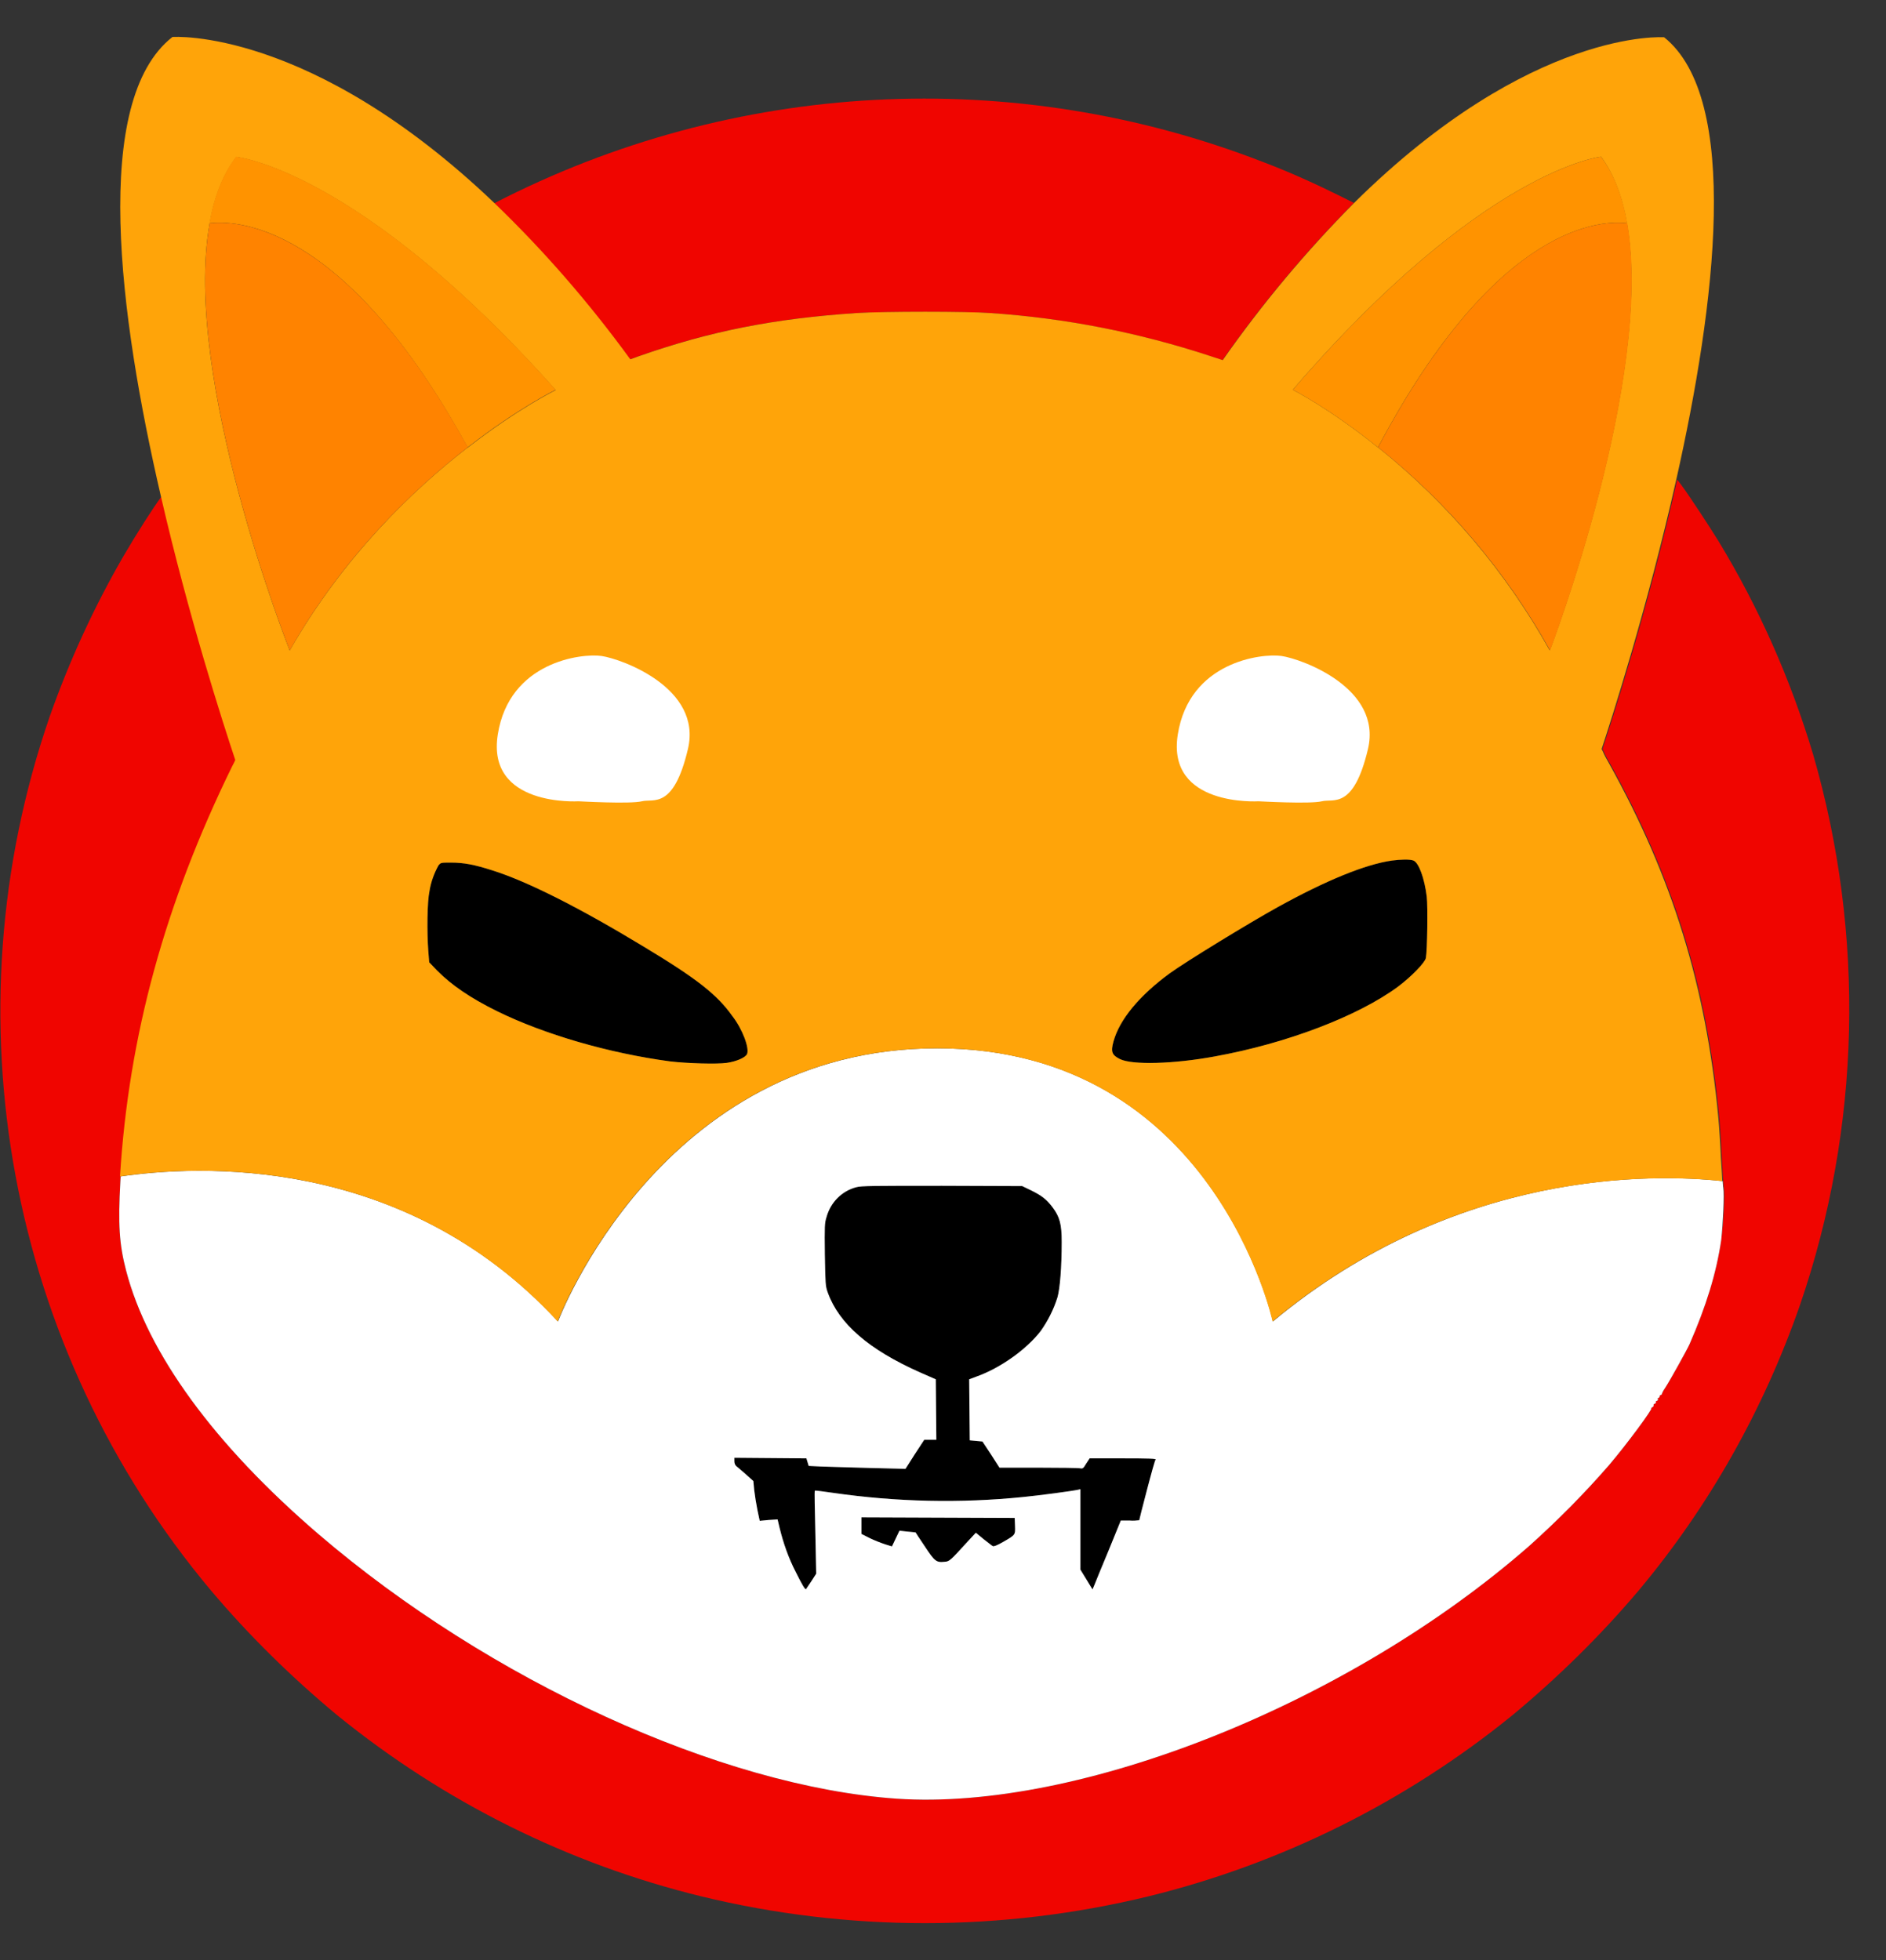 <svg width="51" height="53" viewBox="0 0 51 53" fill="none" xmlns="http://www.w3.org/2000/svg">
<rect x="0" y="0" width="51" height="53" fill="#333333" stroke="none"/>
<path d="M36.61 5.487C35.309 6.8 34.117 8.222 33.057 9.739L32.722 9.629C30.79 8.992 28.787 8.599 26.769 8.466C26.161 8.419 23.894 8.419 23.154 8.466C20.917 8.615 19.203 8.953 17.255 9.637C17.177 9.668 17.107 9.692 17.037 9.715C15.938 8.206 14.715 6.792 13.367 5.495C19.834 2.156 27.4 1.755 34.171 4.387C34.896 4.662 35.605 4.985 36.298 5.33L36.61 5.487Z" fill="#F00500"/>
<path d="M48.672 35.294C47.69 38.115 46.218 40.732 44.309 43.011C43.272 44.237 42.127 45.36 40.896 46.382C38.013 48.724 34.647 50.398 31.055 51.278C27.081 52.244 22.936 52.244 18.962 51.278C15.362 50.398 12.004 48.724 9.121 46.382C7.89 45.36 6.744 44.237 5.708 43.011C0.215 36.465 -1.453 27.475 1.345 19.373C1.874 17.872 2.537 16.426 3.331 15.051C3.698 14.422 4.15 13.715 4.368 13.425C5.116 16.67 6.035 19.523 6.378 20.552C6.355 20.607 6.323 20.67 6.292 20.725C4.477 24.434 3.495 28.009 3.261 31.813C3.261 31.86 3.254 31.915 3.254 31.962C3.191 33.102 3.222 33.644 3.409 34.359C3.994 36.599 5.794 39.066 8.614 41.486C13.235 45.447 19.499 48.307 24.245 48.637C29.192 48.975 36.493 46.06 41.355 41.801C42.119 41.117 42.836 40.394 43.506 39.624C43.989 39.058 44.706 38.084 44.651 38.084C44.636 38.084 44.651 38.068 44.682 38.052C44.706 38.037 44.729 38.013 44.714 37.997C44.706 37.989 44.721 37.966 44.745 37.958C44.768 37.95 44.784 37.934 44.776 37.919C44.768 37.903 44.776 37.887 44.807 37.879C44.831 37.871 44.838 37.848 44.831 37.832C44.823 37.816 44.831 37.801 44.846 37.801C44.862 37.801 44.877 37.777 44.877 37.761C44.877 37.746 44.893 37.722 44.908 37.722C44.924 37.722 44.94 37.706 44.94 37.691C44.963 37.628 45.002 37.565 45.041 37.51C45.158 37.329 45.625 36.489 45.688 36.347C46.132 35.333 46.412 34.43 46.545 33.526C46.607 33.094 46.646 32.3 46.615 32.111C46.607 32.08 46.607 32.025 46.599 31.939C46.584 31.781 46.576 31.546 46.56 31.31C46.545 30.956 46.514 30.461 46.49 30.218C46.155 26.65 45.251 23.735 43.537 20.646C43.467 20.528 43.405 20.41 43.366 20.316C43.35 20.293 43.342 20.269 43.334 20.253C43.576 19.523 44.566 16.466 45.353 12.969L45.368 12.985L45.485 13.142C45.688 13.417 46.225 14.234 46.467 14.627C47.566 16.434 48.423 18.375 49.03 20.403C50.441 25.283 50.324 30.485 48.672 35.294Z" fill="#F00500"/>
<path d="M38.558 25.903C38.535 26.029 38.169 26.406 37.803 26.681C36.727 27.475 34.803 28.214 32.847 28.567C31.733 28.771 30.618 28.803 30.283 28.638C30.065 28.528 30.034 28.442 30.112 28.159C30.276 27.569 30.805 26.925 31.631 26.32C32.052 26.013 33.758 24.968 34.553 24.528C35.862 23.805 36.922 23.373 37.639 23.271C37.865 23.239 38.138 23.232 38.223 23.271C38.364 23.326 38.519 23.742 38.582 24.245C38.613 24.512 38.597 25.691 38.558 25.903Z" fill="black"/>
<path d="M20.201 28.505C20.154 28.599 19.921 28.701 19.656 28.741C19.391 28.78 18.58 28.756 18.121 28.701C16.469 28.481 14.716 27.97 13.438 27.342C12.721 26.988 12.207 26.634 11.825 26.249L11.607 26.022L11.583 25.723C11.544 25.204 11.552 24.387 11.615 24.096C11.653 23.853 11.739 23.617 11.856 23.405C11.918 23.326 11.918 23.326 12.199 23.326C12.542 23.326 12.83 23.381 13.298 23.53C14.256 23.829 15.682 24.552 17.419 25.605C18.853 26.47 19.391 26.894 19.804 27.475C20.084 27.837 20.271 28.348 20.201 28.505Z" fill="black"/>
<path d="M31.233 39.443C31.233 39.467 31.14 39.844 31.023 40.292C30.906 40.74 30.813 41.101 30.813 41.117C30.727 41.125 30.649 41.133 30.563 41.125H30.314L29.971 41.942C29.784 42.39 29.613 42.807 29.589 42.87L29.543 42.98L29.379 42.712L29.215 42.445V40.269L29.153 40.284C29.021 40.316 28.078 40.441 27.665 40.481C25.958 40.654 24.244 40.614 22.546 40.371C22.273 40.331 22.039 40.3 22.031 40.308C22.023 40.316 22.031 40.819 22.047 41.439L22.07 42.555L21.938 42.76C21.868 42.87 21.798 42.964 21.798 42.972C21.774 42.995 21.696 42.87 21.517 42.508C21.322 42.131 21.182 41.73 21.081 41.314L21.026 41.086L20.785 41.101L20.543 41.125L20.481 40.834C20.45 40.677 20.411 40.434 20.395 40.3L20.372 40.048L20.169 39.868C20.052 39.766 19.935 39.663 19.912 39.648C19.873 39.616 19.857 39.561 19.857 39.514V39.42L20.831 39.428L21.805 39.435L21.837 39.538L21.868 39.64L22.203 39.656C22.39 39.663 22.982 39.679 23.512 39.695L24.486 39.718L24.735 39.325L24.992 38.933H25.32L25.312 38.115L25.304 37.298L24.875 37.109C23.496 36.496 22.686 35.797 22.382 34.948C22.32 34.776 22.32 34.713 22.304 33.927C22.296 33.149 22.296 33.078 22.351 32.905C22.46 32.512 22.764 32.206 23.153 32.104C23.286 32.065 23.637 32.065 25.475 32.065L27.641 32.072L27.883 32.19C28.171 32.332 28.304 32.434 28.467 32.654C28.654 32.905 28.709 33.102 28.709 33.581C28.709 34.265 28.662 34.854 28.592 35.09C28.491 35.412 28.335 35.718 28.14 35.994C27.75 36.496 27.041 36.999 26.395 37.227L26.208 37.298L26.215 38.123L26.223 38.948L26.395 38.964L26.566 38.98L26.8 39.333L27.026 39.687H28.07C28.647 39.687 29.153 39.695 29.2 39.703C29.278 39.718 29.293 39.711 29.371 39.577L29.465 39.435H30.361C31.031 39.404 31.233 39.42 31.233 39.443Z" fill="black"/>
<path d="M27.12 41.698C26.972 41.785 26.87 41.824 26.847 41.808C26.824 41.8 26.715 41.706 26.598 41.62L26.387 41.447L26.169 41.682C25.694 42.201 25.678 42.225 25.538 42.233C25.32 42.256 25.273 42.217 25.008 41.816C24.868 41.612 24.759 41.439 24.759 41.439C24.759 41.439 24.657 41.423 24.541 41.415L24.323 41.392L24.221 41.604L24.12 41.816L23.941 41.761C23.8 41.714 23.66 41.659 23.528 41.596L23.294 41.478V41.03L25.367 41.038L27.439 41.046L27.447 41.258C27.455 41.51 27.463 41.502 27.12 41.698Z" fill="black"/>
<path d="M46.6 32.111C46.592 32.079 46.592 32.024 46.584 31.938C44.714 31.734 39.377 31.608 34.421 35.733C34.421 35.733 32.824 28.347 25.343 28.347C17.863 28.347 15.089 35.733 15.089 35.733C10.898 31.183 5.287 31.514 3.262 31.812C3.262 31.859 3.254 31.914 3.254 31.962C3.191 33.101 3.223 33.643 3.41 34.358C3.994 36.598 5.794 39.065 8.615 41.486C13.235 45.446 19.5 48.307 24.245 48.637C29.193 48.975 36.494 46.059 41.356 41.8C42.119 41.116 42.836 40.393 43.506 39.623C43.989 39.057 44.706 38.083 44.652 38.083C44.636 38.083 44.652 38.067 44.683 38.052C44.706 38.036 44.73 38.012 44.714 37.997C44.706 37.989 44.722 37.965 44.745 37.957C44.769 37.95 44.784 37.934 44.776 37.918C44.769 37.902 44.776 37.887 44.807 37.879C44.831 37.871 44.839 37.847 44.831 37.832C44.823 37.816 44.831 37.8 44.846 37.8C44.862 37.8 44.878 37.777 44.878 37.761C44.878 37.745 44.893 37.722 44.909 37.722C44.924 37.722 44.94 37.706 44.94 37.69C44.963 37.627 45.002 37.564 45.041 37.509C45.158 37.329 45.626 36.488 45.688 36.346C46.132 35.333 46.413 34.429 46.545 33.525C46.592 33.093 46.631 32.299 46.6 32.111ZM27.12 41.698C26.972 41.784 26.871 41.824 26.847 41.808C26.824 41.8 26.715 41.706 26.598 41.619L26.388 41.446L26.169 41.682C25.694 42.201 25.679 42.224 25.538 42.232C25.32 42.256 25.273 42.217 25.009 41.816C24.868 41.611 24.759 41.438 24.759 41.438C24.759 41.438 24.658 41.423 24.541 41.415L24.323 41.391L24.221 41.603L24.12 41.816L23.941 41.761C23.801 41.714 23.66 41.658 23.528 41.596L23.294 41.478V41.03L25.367 41.038L27.439 41.046L27.447 41.258C27.455 41.509 27.463 41.501 27.12 41.698ZM31.016 40.283C30.899 40.731 30.806 41.093 30.806 41.108C30.72 41.116 30.642 41.124 30.556 41.116H30.307L29.972 41.941C29.785 42.389 29.613 42.806 29.59 42.869L29.543 42.979L29.38 42.712L29.216 42.444V40.268L29.154 40.283C29.021 40.315 28.078 40.441 27.666 40.48C25.959 40.653 24.245 40.613 22.546 40.37C22.274 40.331 22.04 40.299 22.032 40.307C22.024 40.315 22.032 40.818 22.048 41.438L22.071 42.554L21.939 42.759C21.868 42.869 21.798 42.963 21.798 42.971C21.775 42.994 21.697 42.869 21.518 42.507C21.323 42.13 21.183 41.729 21.081 41.313L21.027 41.085L20.785 41.101L20.544 41.124L20.482 40.833C20.45 40.676 20.411 40.433 20.396 40.299L20.372 40.048L20.17 39.867C20.053 39.765 19.936 39.663 19.913 39.647C19.874 39.615 19.858 39.56 19.858 39.513V39.419L20.832 39.427L21.806 39.435L21.837 39.537L21.868 39.639L22.203 39.655C22.39 39.663 22.983 39.678 23.512 39.694L24.486 39.718L24.736 39.325L24.993 38.932H25.32L25.312 38.114L25.305 37.297L24.876 37.109C23.497 36.496 22.686 35.796 22.383 34.948C22.32 34.775 22.32 34.712 22.305 33.926C22.297 33.148 22.297 33.077 22.352 32.904C22.461 32.511 22.765 32.205 23.154 32.103C23.287 32.064 23.637 32.064 25.476 32.064L27.642 32.072L27.884 32.189C28.172 32.331 28.304 32.433 28.468 32.653C28.655 32.904 28.71 33.101 28.71 33.58C28.71 34.264 28.663 34.853 28.593 35.089C28.491 35.411 28.336 35.718 28.141 35.993C27.751 36.496 27.042 36.999 26.395 37.227L26.208 37.297L26.216 38.122L26.224 38.947L26.395 38.963L26.567 38.979L26.801 39.333L27.027 39.686H28.071C28.647 39.686 29.154 39.694 29.201 39.702C29.278 39.718 29.294 39.71 29.372 39.576L29.465 39.435H30.361C31.055 39.435 31.258 39.443 31.258 39.466C31.234 39.458 31.133 39.843 31.016 40.283Z" fill="white"/>
<path d="M46.536 31.309C46.521 30.956 46.49 30.461 46.466 30.217C46.131 26.649 45.227 23.734 43.513 20.646C43.443 20.528 43.381 20.41 43.342 20.316C43.326 20.292 43.318 20.268 43.311 20.253C43.552 19.522 44.542 16.465 45.329 12.968C46.396 8.222 47.074 2.674 45.001 1.008C45.001 1.008 41.417 0.741 36.617 5.487C35.316 6.799 34.124 8.222 33.064 9.738L32.729 9.628C30.797 8.992 28.794 8.599 26.776 8.465C26.169 8.418 23.901 8.418 23.161 8.465C20.925 8.615 19.21 8.953 17.263 9.636C17.185 9.668 17.114 9.691 17.044 9.715C15.946 8.206 14.722 6.792 13.374 5.495C8.38 0.725 4.663 1 4.663 1C2.466 2.721 3.214 8.52 4.352 13.424C5.1 16.669 6.019 19.522 6.362 20.551C6.338 20.606 6.307 20.669 6.276 20.724C4.461 24.433 3.479 28.009 3.245 31.812C5.279 31.514 10.881 31.176 15.081 35.733C15.081 35.733 17.855 28.347 25.335 28.347C32.815 28.347 34.412 35.733 34.412 35.733C39.368 31.608 44.705 31.741 46.575 31.938C46.568 31.781 46.552 31.545 46.536 31.309ZM7.834 17.589C7.834 17.589 4.92 10.241 5.668 6.045C5.793 5.338 6.027 4.717 6.393 4.245C6.393 4.245 9.697 4.576 15.026 10.548C15.026 10.548 14.013 11.043 12.658 12.096C12.658 12.096 12.65 12.104 12.642 12.104C11.169 13.243 9.284 15.05 7.834 17.589ZM20.2 28.504C20.153 28.598 19.92 28.7 19.655 28.74C19.39 28.779 18.579 28.755 18.12 28.7C16.468 28.48 14.715 27.97 13.437 27.341C12.72 26.987 12.206 26.634 11.824 26.248L11.606 26.021L11.582 25.722C11.543 25.203 11.551 24.386 11.614 24.095C11.652 23.852 11.738 23.616 11.855 23.404C11.917 23.325 11.917 23.325 12.198 23.325C12.541 23.325 12.829 23.38 13.296 23.53C14.255 23.828 15.681 24.551 17.418 25.604C18.852 26.469 19.39 26.893 19.803 27.474C20.083 27.836 20.27 28.347 20.2 28.504ZM38.558 25.903C38.534 26.029 38.168 26.406 37.802 26.681C36.727 27.474 34.802 28.213 32.846 28.567C31.732 28.771 30.618 28.802 30.283 28.637C30.064 28.527 30.033 28.441 30.111 28.158C30.275 27.569 30.805 26.924 31.631 26.319C32.051 26.013 33.758 24.968 34.553 24.528C35.862 23.805 36.921 23.372 37.638 23.27C37.864 23.239 38.137 23.231 38.222 23.27C38.363 23.325 38.519 23.742 38.581 24.245C38.612 24.512 38.596 25.691 38.558 25.903ZM37.264 12.096L37.248 12.088C35.94 11.035 34.958 10.54 34.958 10.54C40.108 4.568 43.295 4.238 43.295 4.238C43.646 4.717 43.872 5.33 43.996 6.037C44.721 10.233 41.908 17.589 41.908 17.589C40.731 15.475 39.15 13.605 37.264 12.096Z" fill="#FFA409"/>
<path d="M44.004 6.037C43.397 5.958 40.521 5.943 37.264 12.095L37.249 12.088C35.94 11.035 34.958 10.54 34.958 10.54C40.108 4.567 43.295 4.237 43.295 4.237C43.654 4.717 43.88 5.33 44.004 6.037Z" fill="#FF9300"/>
<path d="M41.916 17.589C40.732 15.467 39.158 13.605 37.265 12.096C40.522 5.943 43.389 5.959 44.005 6.037C44.729 10.241 41.916 17.589 41.916 17.589Z" fill="#FF8300"/>
<path d="M44.121 6.061C44.082 6.053 44.043 6.045 44.004 6.037L44.121 6.061Z" fill="#FF8300"/>
<path d="M15.027 10.54C15.027 10.54 14.014 11.035 12.658 12.088C12.658 12.088 12.65 12.095 12.643 12.095C9.269 5.935 6.3 5.958 5.661 6.037C5.786 5.33 6.02 4.709 6.386 4.237C6.394 4.237 9.697 4.567 15.027 10.54Z" fill="#FF9300"/>
<path d="M12.65 12.096C11.17 13.243 9.284 15.043 7.835 17.589C7.835 17.589 4.921 10.241 5.669 6.037C6.3 5.959 9.276 5.943 12.65 12.096Z" fill="#FF8300"/>
<path d="M5.669 6.037C5.63 6.045 5.583 6.053 5.544 6.061L5.669 6.037Z" fill="#FF8300"/>
<path d="M34.031 21.667C34.031 21.667 31.538 21.825 31.849 19.86C32.161 17.895 34.109 17.66 34.654 17.738C35.2 17.817 37.381 18.603 36.992 20.253C36.602 21.903 36.057 21.589 35.745 21.667C35.434 21.746 34.031 21.667 34.031 21.667Z" fill="white"/>
<path d="M15.642 21.667C15.642 21.667 13.149 21.825 13.461 19.86C13.772 17.895 15.72 17.66 16.266 17.738C16.811 17.817 18.993 18.603 18.603 20.253C18.214 21.903 17.668 21.589 17.357 21.667C17.045 21.746 15.642 21.667 15.642 21.667Z" fill="white"/>
</svg>
